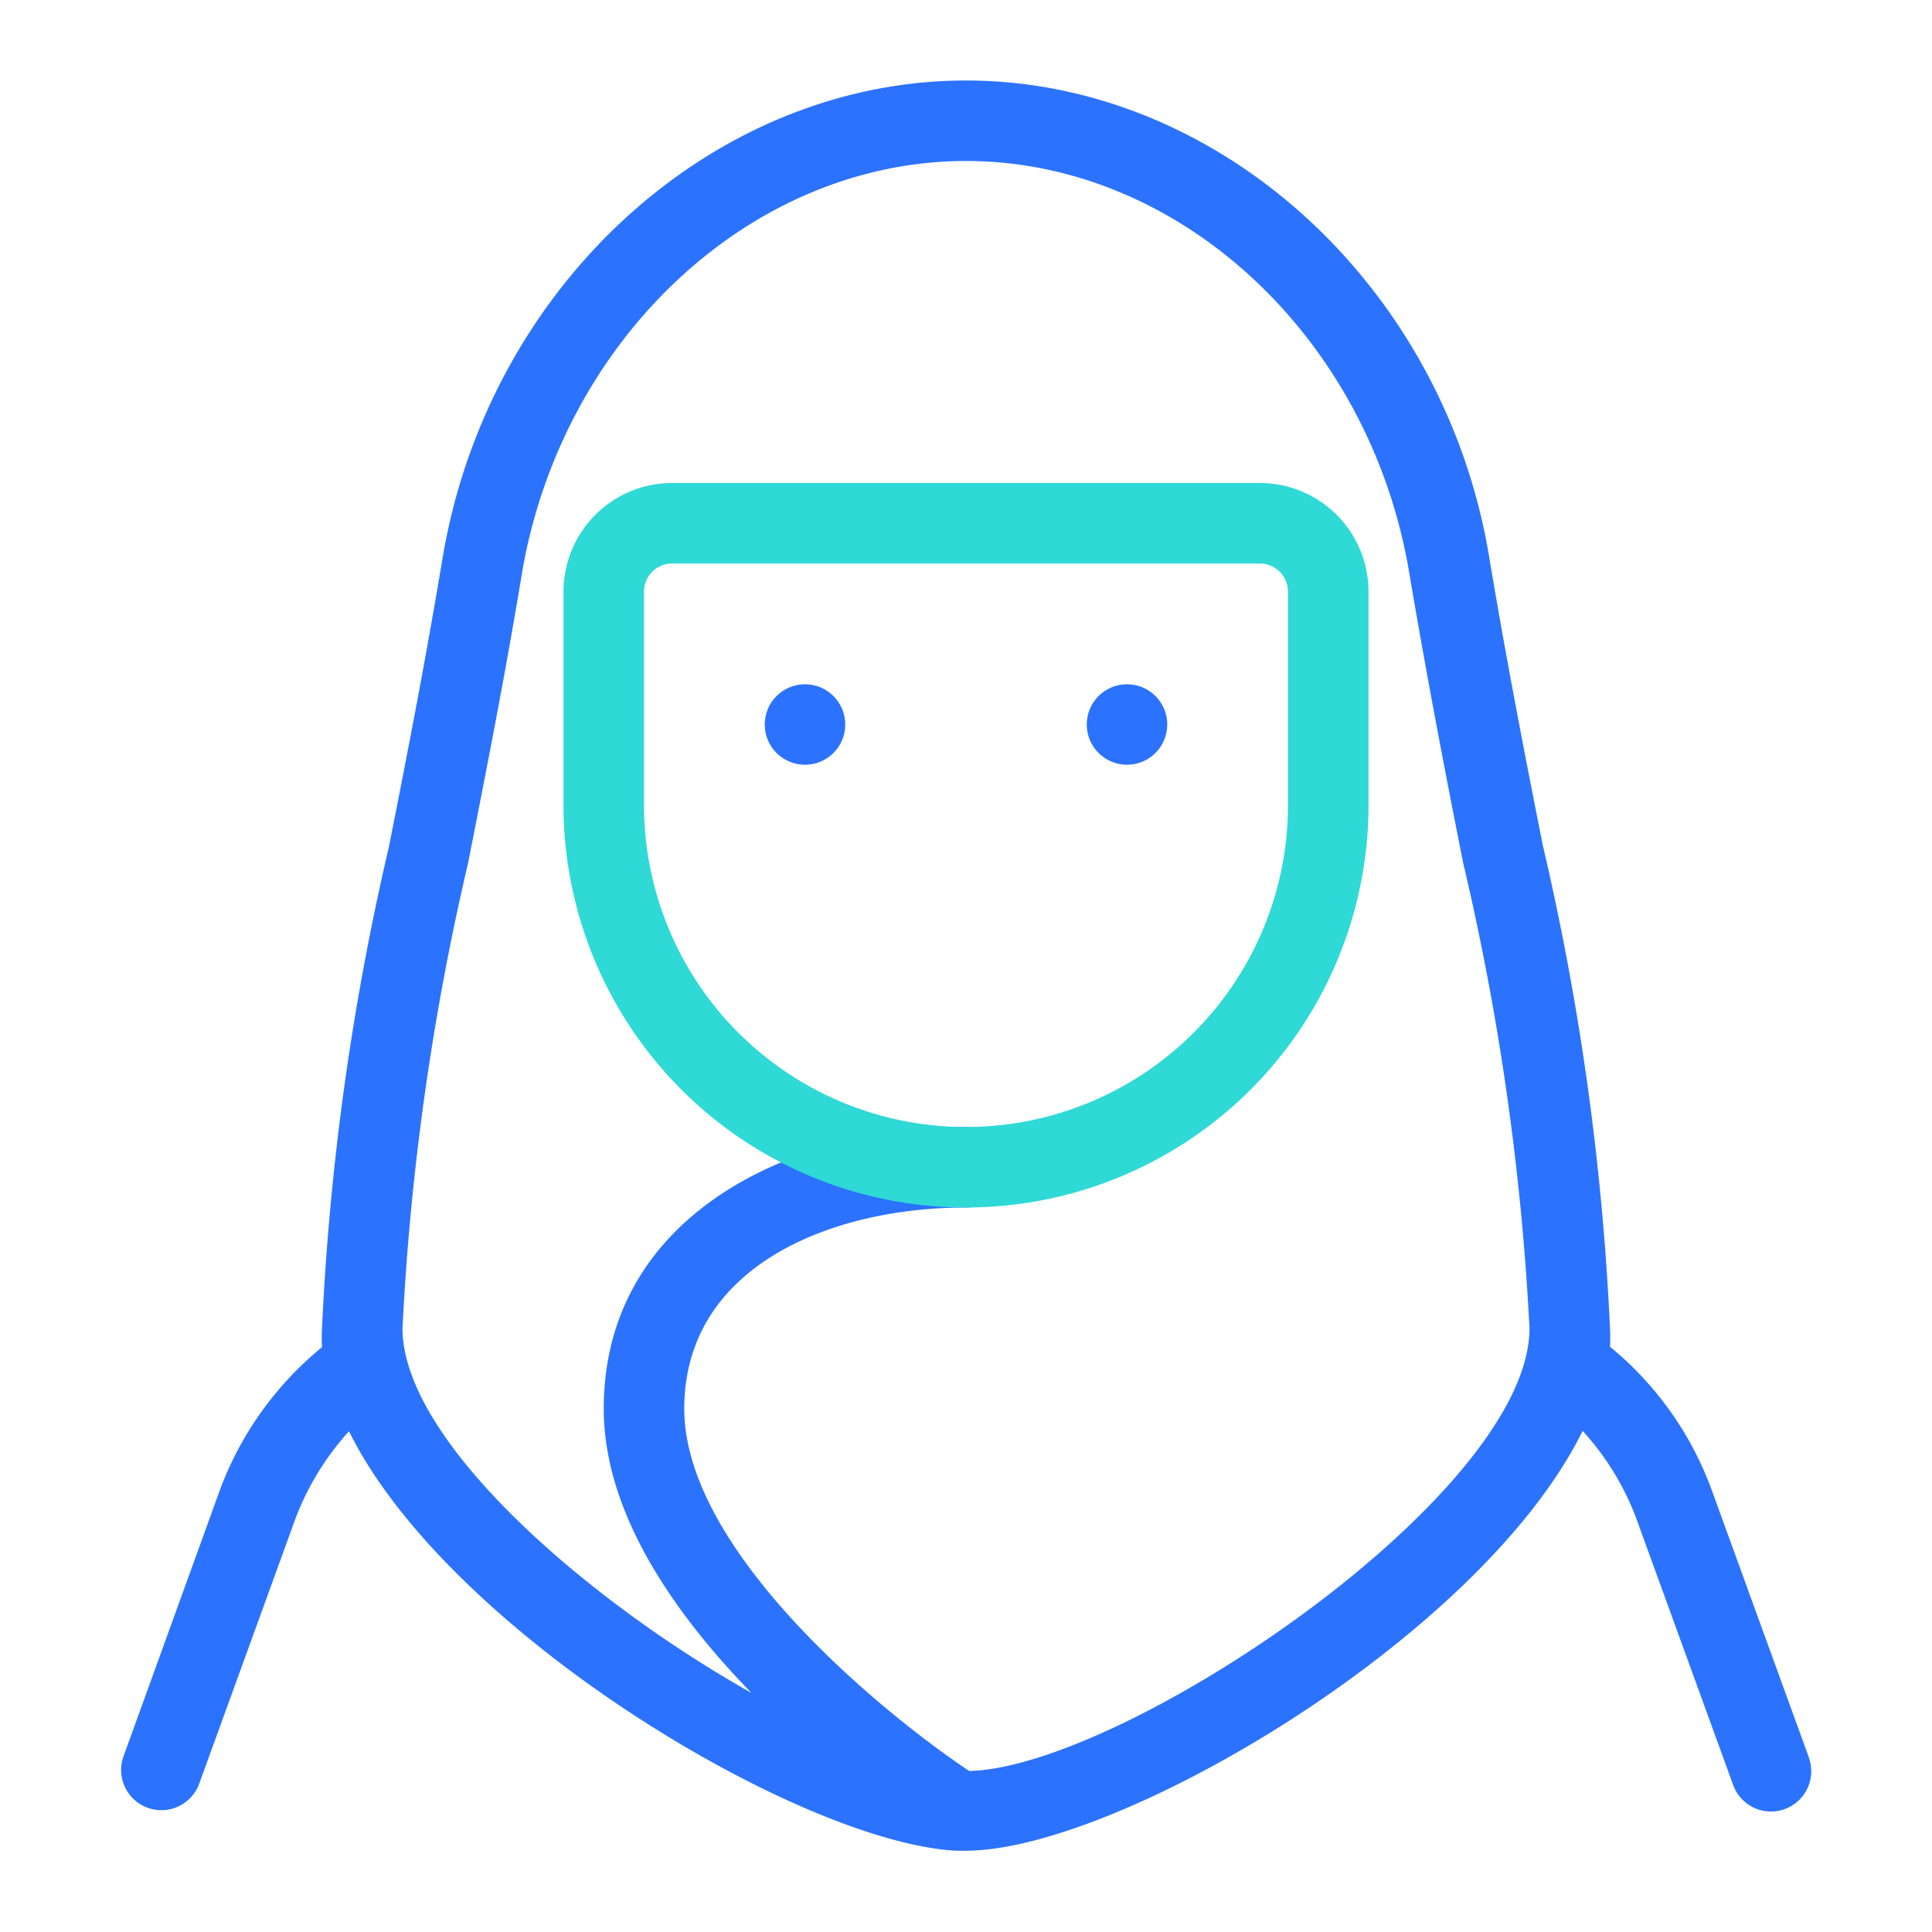 <svg id="icon" xmlns="http://www.w3.org/2000/svg" viewBox="0 0 48 48"><defs><style>.cls-1{fill:#2b72ff;}.cls-2{fill:#2ed9d6;}</style></defs><title>Muslim Woman</title><circle class="cls-1" cx="20" cy="18" r="1"/><circle class="cls-1" cx="28" cy="18" r="1"/><path class="cls-1" d="M44.94,43.66,42.52,37A8.26,8.26,0,0,0,40,33.46,4.53,4.53,0,0,0,40,33a65.86,65.86,0,0,0-1.67-12c-.45-2.27-.91-4.63-1.34-7.21C35.86,7.09,30.28,2,24,2S12.14,7.09,11,13.84c-.43,2.59-.89,4.94-1.34,7.21A65.81,65.81,0,0,0,8,33a4.54,4.54,0,0,0,0,.47A8.33,8.33,0,0,0,5.47,37L3.06,43.66a1,1,0,0,0,1.88.68l2.4-6.61a6.84,6.84,0,0,1,1.33-2.17c2.48,5,11.18,10.2,15.07,10.42H24c3.76,0,12.79-5.29,15.32-10.43a6.73,6.73,0,0,1,1.32,2.14l2.41,6.63a1,1,0,1,0,1.88-.68ZM24.08,44C21.91,42.55,17,38.53,17,35s3.63-5,7-5a1,1,0,0,0,0-2c-4.33,0-9,2.19-9,7,0,2.6,1.77,5.11,3.67,7.06C14.53,39.73,10,35.78,10,33a64.59,64.59,0,0,1,1.63-11.56c.45-2.29.92-4.66,1.35-7.27C14,8.37,18.69,4,24,4S34,8.37,35,14.16c.44,2.61.9,5,1.35,7.27A64.67,64.67,0,0,1,38,33C38,37.15,27.91,43.91,24.08,44Z"/><path class="cls-2" d="M24,30A10,10,0,0,1,14,20V14.7A2.7,2.7,0,0,1,16.7,12H31.3A2.7,2.7,0,0,1,34,14.7V20A10,10,0,0,1,24,30ZM16.7,14a.7.7,0,0,0-.7.7V20a8,8,0,0,0,16,0V14.7a.7.7,0,0,0-.7-.7Z"/></svg>